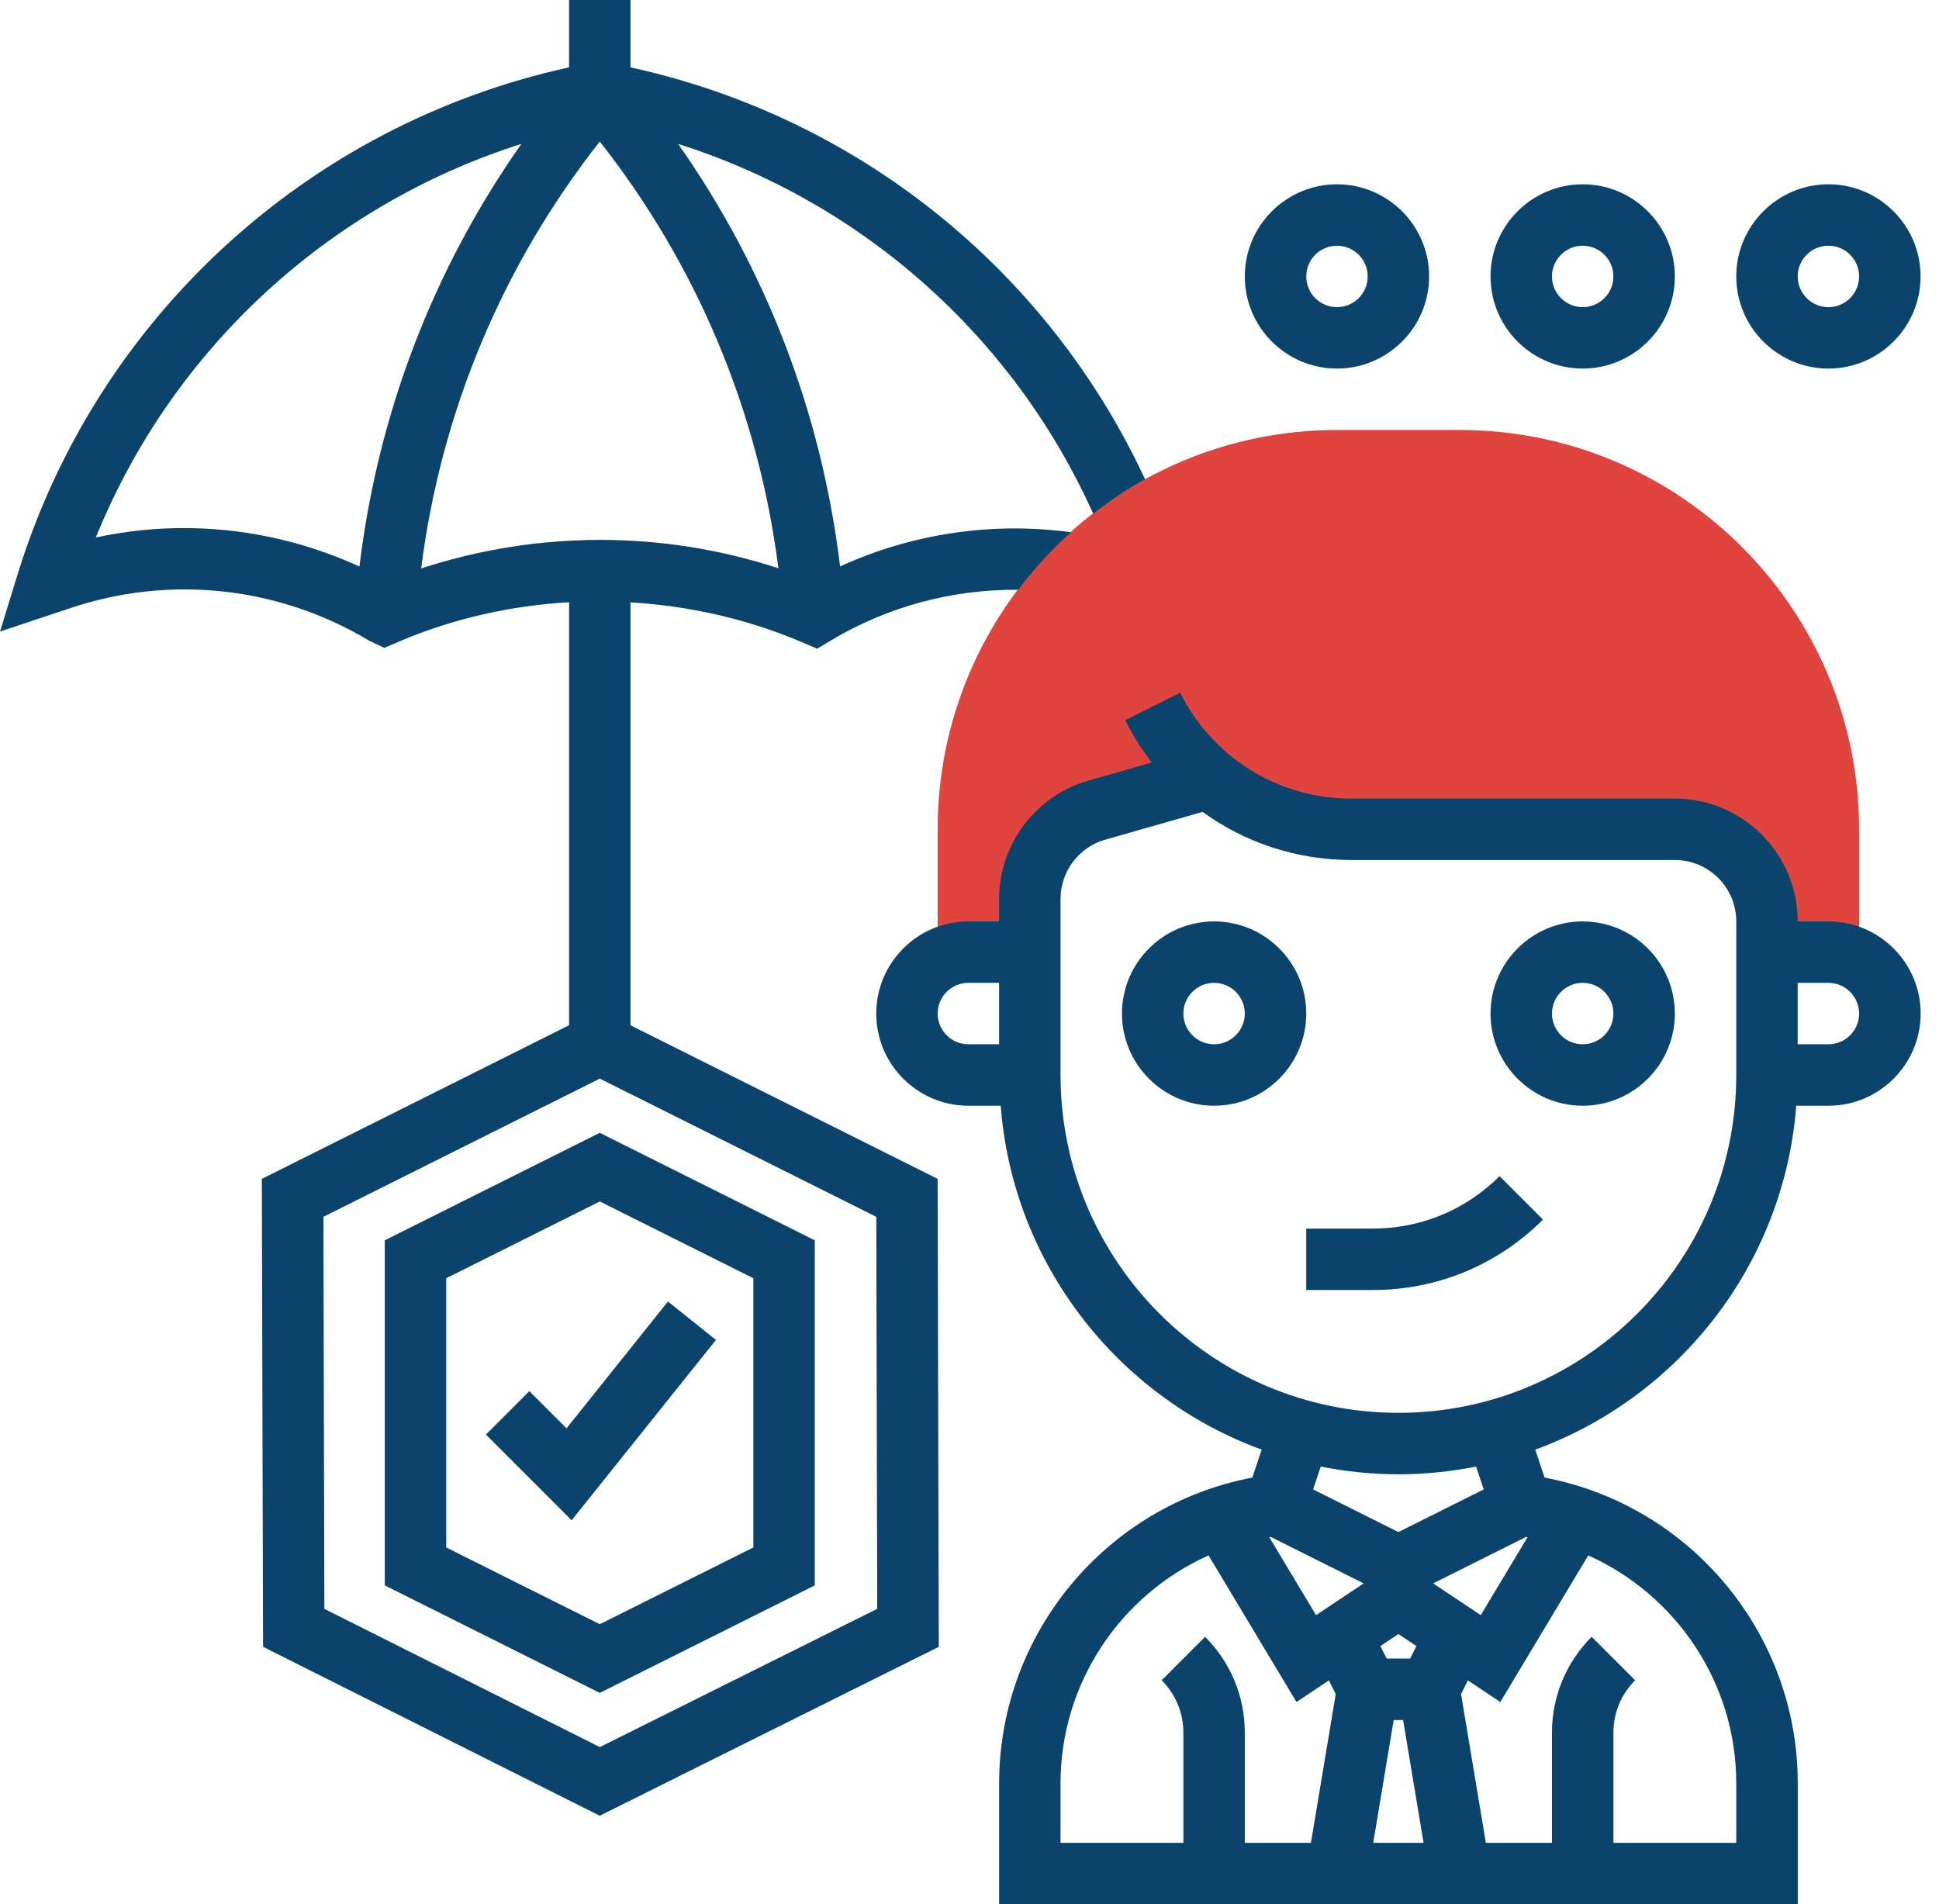 <svg width="56" height="55" viewBox="0 0 56 55" fill="none" xmlns="http://www.w3.org/2000/svg">
<path d="M27.968 27.5H29.742V25.959C29.742 24.771 30.529 23.726 31.672 23.4L34.929 22.469L34.944 22.482C36.074 23.415 37.512 23.952 39.031 23.952H48.371C49.841 23.952 51.032 25.143 51.032 26.613V27.5H52.806C53.131 27.5 53.432 27.594 53.693 27.746V23.952C53.693 17.593 48.52 12.419 42.161 12.419H38.613C32.254 12.419 27.08 17.593 27.08 23.952V27.746C27.343 27.594 27.643 27.5 27.968 27.5V27.5Z" fill="#DF453E"/>
<path d="M35.064 26.613C33.597 26.613 32.403 27.807 32.403 29.274C32.403 30.741 33.597 31.936 35.064 31.936C36.532 31.936 37.726 30.741 37.726 29.274C37.726 27.807 36.532 26.613 35.064 26.613ZM35.064 30.161C34.575 30.161 34.177 29.763 34.177 29.274C34.177 28.785 34.575 28.387 35.064 28.387C35.554 28.387 35.951 28.785 35.951 29.274C35.951 29.763 35.554 30.161 35.064 30.161Z" fill="#0A436B"/>
<path d="M45.709 26.613C44.242 26.613 43.048 27.807 43.048 29.274C43.048 30.741 44.242 31.936 45.709 31.936C47.177 31.936 48.371 30.741 48.371 29.274C48.371 27.807 47.178 26.613 45.709 26.613ZM45.709 30.161C45.22 30.161 44.822 29.763 44.822 29.274C44.822 28.785 45.22 28.387 45.709 28.387C46.199 28.387 46.596 28.785 46.596 29.274C46.596 29.763 46.199 30.161 45.709 30.161Z" fill="#0A436B"/>
<path d="M39.652 35.484H37.726V37.258H39.652C41.508 37.258 43.252 36.536 44.562 35.224L43.308 33.97C42.332 34.946 41.034 35.484 39.652 35.484V35.484Z" fill="#0A436B"/>
<path d="M52.806 10.645C54.273 10.645 55.468 9.451 55.468 7.984C55.468 6.517 54.273 5.323 52.806 5.323C51.339 5.323 50.145 6.517 50.145 7.984C50.145 9.451 51.339 10.645 52.806 10.645ZM52.806 7.097C53.296 7.097 53.693 7.495 53.693 7.984C53.693 8.473 53.296 8.871 52.806 8.871C52.316 8.871 51.919 8.473 51.919 7.984C51.919 7.495 52.317 7.097 52.806 7.097Z" fill="#0A436B"/>
<path d="M45.709 10.645C47.177 10.645 48.371 9.451 48.371 7.984C48.371 6.517 47.177 5.323 45.709 5.323C44.242 5.323 43.048 6.517 43.048 7.984C43.048 9.451 44.242 10.645 45.709 10.645ZM45.709 7.097C46.199 7.097 46.596 7.495 46.596 7.984C46.596 8.473 46.199 8.871 45.709 8.871C45.22 8.871 44.822 8.473 44.822 7.984C44.822 7.495 45.221 7.097 45.709 7.097Z" fill="#0A436B"/>
<path d="M38.613 10.645C40.08 10.645 41.274 9.451 41.274 7.984C41.274 6.517 40.08 5.323 38.613 5.323C37.145 5.323 35.951 6.517 35.951 7.984C35.951 9.451 37.145 10.645 38.613 10.645ZM38.613 7.097C39.102 7.097 39.5 7.495 39.5 7.984C39.5 8.473 39.102 8.871 38.613 8.871C38.123 8.871 37.726 8.473 37.726 7.984C37.726 7.495 38.124 7.097 38.613 7.097Z" fill="#0A436B"/>
<path d="M11.113 35.823V45.79L17.322 48.895L23.532 45.79V35.823L17.322 32.718L11.113 35.823ZM21.758 44.694L17.322 46.911L12.887 44.694V36.919L17.322 34.701L21.758 36.919V44.694Z" fill="#0A436B"/>
<path d="M18.209 29.613V17.397C19.903 17.5 21.587 17.874 23.183 18.558L23.599 18.736L23.988 18.503C25.632 17.517 27.511 17.017 29.407 17.034C29.861 16.431 30.372 15.875 30.934 15.372C28.654 15.065 26.341 15.409 24.262 16.36C23.727 11.937 22.128 7.774 19.585 4.156C24.904 5.844 29.271 9.714 31.573 14.838C32.046 14.471 32.543 14.133 33.071 13.843C30.253 7.789 24.774 3.38 18.209 1.946V0H16.435V1.946C8.882 3.596 2.782 9.2 0.507 16.594L0 18.241L2.052 17.557C4.924 16.598 8.06 16.944 10.657 18.502L11.099 18.712L11.516 18.533C13.085 17.862 14.752 17.493 16.436 17.393V29.611L7.562 34.049L7.597 47.564L17.321 52.443L27.113 47.564L27.079 34.048L18.209 29.613ZM17.322 4.087C20.134 7.665 21.905 11.89 22.481 16.413C19.149 15.321 15.529 15.318 12.163 16.418C12.739 11.892 14.509 7.666 17.322 4.087V4.087ZM2.768 15.524C4.964 10.096 9.484 5.928 15.058 4.156C12.514 7.775 10.916 11.938 10.381 16.363C7.998 15.27 5.332 14.97 2.768 15.524V15.524ZM17.324 50.46L9.368 46.468L9.34 35.144L17.322 31.153L25.308 35.145L25.335 46.467L17.324 50.46Z" fill="#0A436B"/>
<path d="M52.806 26.613H51.919C51.919 24.656 50.328 23.065 48.371 23.065H39.031C36.923 23.065 35.026 21.893 34.084 20.007L32.497 20.801C32.716 21.238 32.973 21.647 33.264 22.023L31.429 22.547C29.914 22.979 28.855 24.383 28.855 25.959V26.613H27.968C26.501 26.613 25.307 27.807 25.307 29.274C25.307 30.741 26.501 31.936 27.968 31.936H28.901C29.252 36.517 32.288 40.349 36.438 41.869L36.169 42.676C31.962 43.473 28.856 47.173 28.856 51.507V55H51.921V51.507C51.921 47.173 48.815 43.473 44.609 42.676L44.34 41.869C48.49 40.349 51.525 36.517 51.877 31.936H52.809C54.276 31.936 55.47 30.741 55.47 29.274C55.47 27.807 54.274 26.613 52.806 26.613V26.613ZM27.08 29.274C27.08 28.785 27.478 28.387 27.968 28.387H28.855V30.161H27.968C27.479 30.161 27.08 29.763 27.08 29.274ZM44.074 44.39C44.088 44.393 44.103 44.396 44.117 44.398L42.766 46.649L41.391 45.732L44.074 44.39ZM40.251 49.678H40.523L41.114 53.226H39.66L40.251 49.678ZM40.726 47.903H40.048L39.867 47.541L40.387 47.195L40.907 47.541L40.726 47.903ZM38.009 46.649L36.657 44.398C36.672 44.395 36.687 44.392 36.701 44.39L39.384 45.732L38.009 46.649ZM30.629 51.507C30.629 48.605 32.367 46.061 34.904 44.924L37.444 49.158L38.379 48.534L38.577 48.93L37.861 53.226H35.951V50.045C35.951 48.998 35.544 48.015 34.804 47.275L33.55 48.53C33.955 48.934 34.177 49.472 34.177 50.045V53.226H30.629V51.507ZM50.145 51.507V53.226H46.597V50.045C46.597 49.472 46.819 48.935 47.224 48.53L45.969 47.275C45.23 48.014 44.822 48.998 44.822 50.045V53.226H42.913L42.197 48.93L42.394 48.534L43.33 49.158L45.87 44.924C48.407 46.061 50.145 48.605 50.145 51.507V51.507ZM42.851 43.018L40.388 44.25L37.924 43.018L38.144 42.358C38.87 42.502 39.62 42.581 40.387 42.581C41.154 42.581 41.905 42.502 42.63 42.358L42.851 43.018ZM50.145 31.048C50.145 36.429 45.767 40.806 40.387 40.806C35.007 40.806 30.629 36.429 30.629 31.048V25.959C30.629 25.171 31.158 24.47 31.915 24.253L34.733 23.449C35.955 24.338 37.448 24.839 39.031 24.839H48.371C49.349 24.839 50.145 25.634 50.145 26.613V31.048ZM52.806 30.161H51.919V28.387H52.806C53.296 28.387 53.693 28.785 53.693 29.274C53.693 29.763 53.296 30.161 52.806 30.161Z" fill="#0A436B"/>
<path d="M15.288 40.179L14.034 41.434L16.509 43.909L20.677 38.7L19.291 37.591L16.362 41.253L15.288 40.179Z" fill="#0A436B"/>
</svg>
